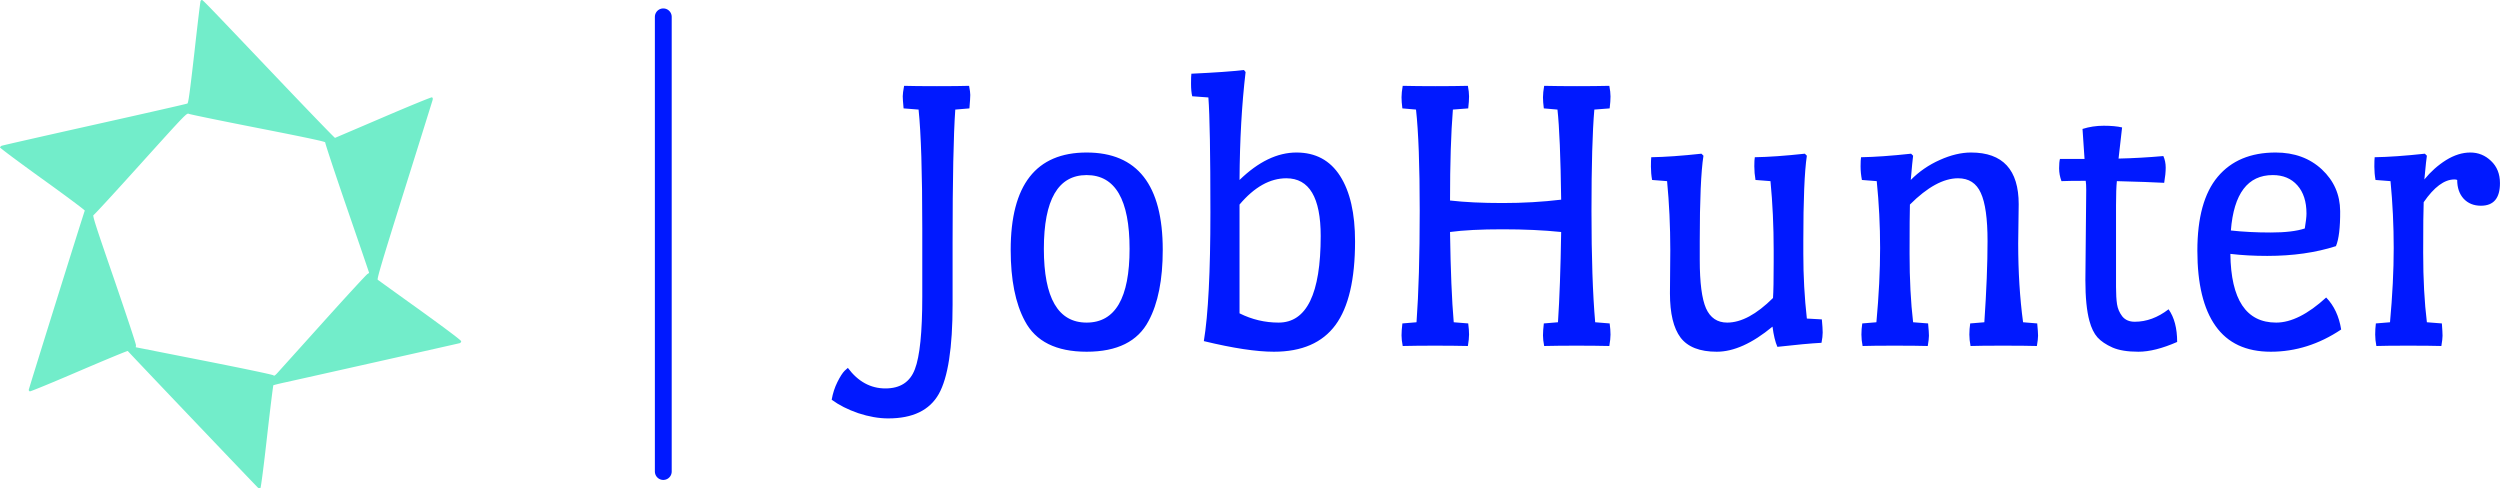 <?xml version="1.0" standalone="no"?>
<svg xmlns="http://www.w3.org/2000/svg" viewBox="0 0 148.461 29.001" width="148.461" height="29.001"><g fill="#72edca" color="#72edca" transform="translate(0, 0) scale(0.537)"><svg width="51.0" height="54.0" x="0.0" y="0.0" viewBox="0 0 51 54"><path fill="currentColor" fill-rule="evenodd" d="M28.58 14.169c5.536 1.088 7.414 1.494 7.385 1.577-.028.065 1.047 3.32 2.396 7.241 1.349 3.911 2.452 7.14 2.452 7.168 0 .036-.085.101-.179.147-.104.055-2.32 2.454-4.923 5.35-2.604 2.897-4.877 5.415-5.056 5.618-.245.258-.35.323-.406.24-.047-.074-3.084-.71-7.659-1.615l-7.574-1.494.02-.221c.018-.12-1.076-3.395-2.406-7.278-2.113-6.125-2.415-7.066-2.283-7.122.085-.027 2.443-2.592 5.226-5.682 5.055-5.599 5.074-5.617 5.32-5.507.141.065 3.593.775 7.687 1.578M22.175.129c-.028.074-.34 2.63-.679 5.692-.5 4.353-.66 5.571-.773 5.626-.076.047-4.707 1.098-10.281 2.343C4.867 15.036.245 16.087.17 16.124c-.075.046-.15.12-.17.175-.019.056 2.085 1.624 4.688 3.497 2.594 1.863 4.707 3.44 4.688 3.496-.16.396-6.197 19.721-6.197 19.823 0 .074.056.147.123.166.056.027 2.508-.978 5.442-2.242 2.933-1.254 5.357-2.26 5.386-2.223 1.264 1.365 14.299 15.045 14.403 15.119.094.065.207.083.264.046.056-.037.368-2.398.735-5.691.35-3.1.67-5.655.698-5.683.038-.027.66-.184 1.387-.34 3.207-.711 19.072-4.272 19.223-4.318a.241.241 0 0 0 .16-.212c0-.102-1.585-1.291-4.546-3.432-2.5-1.789-4.603-3.311-4.679-3.366-.103-.074.387-1.753 2.934-9.87 1.688-5.37 3.093-9.88 3.131-10.009.038-.166.02-.258-.075-.295-.076-.028-2.5.968-5.386 2.204-2.886 1.237-5.291 2.26-5.33 2.279-.046.01-3.065-3.118-6.705-6.946C22.514.074 22.439 0 22.317 0c-.047 0-.113.055-.142.13"></path></svg></g><line x1="39.389" y1="1" x2="39.389" y2="28.001" stroke="#0019ff" stroke-linecap="round"></line><path fill="#0019ff" fill-rule="nonzero" d="M5.16 2.35L4.27 2.28Q4.22 1.75 4.22 1.56Q4.22 1.37 4.30 0.94L4.30 0.94Q4.94 0.96 6.25 0.96Q7.56 0.96 8.16 0.94L8.16 0.94Q8.23 1.30 8.23 1.48Q8.23 1.66 8.18 2.28L8.18 2.28L7.34 2.35Q7.18 4.63 7.18 10.25L7.18 10.25L7.18 13.92Q7.18 17.78 6.36 19.24Q5.54 20.69 3.36 20.69L3.36 20.69Q2.52 20.69 1.58 20.38Q0.65 20.06 0 19.58L0 19.58Q0.10 19.01 0.34 18.53Q0.58 18.05 0.77 17.86L0.77 17.86L0.96 17.69Q1.87 18.91 3.19 18.91Q4.51 18.91 4.94 17.77Q5.38 16.63 5.38 13.46L5.38 13.46L5.38 9.41Q5.38 4.46 5.16 2.35L5.16 2.35ZM10.63 10.68Q10.63 4.90 15.14 4.90Q19.66 4.90 19.66 10.68L19.66 10.68Q19.66 13.34 18.82 14.90L18.82 14.90Q17.86 16.73 15.14 16.73Q12.43 16.73 11.47 14.90L11.47 14.90Q10.63 13.34 10.63 10.68L10.63 10.68ZM12.60 10.62Q12.60 15.00 15.14 15.00Q17.69 15.00 17.69 10.62Q17.69 6.24 15.14 6.24Q12.60 6.24 12.60 10.62ZM29.04 9.86L29.04 9.86Q29.04 6.43 27 6.43L27 6.43Q25.54 6.43 24.22 7.99L24.22 7.99L24.22 14.45Q25.32 15.00 26.54 15.00L26.54 15.00Q29.04 15.00 29.04 9.86ZM24.22 6.53L24.22 6.53Q25.90 4.90 27.60 4.90Q29.30 4.90 30.19 6.29Q31.08 7.68 31.08 10.18L31.08 10.18Q31.08 13.56 29.92 15.14Q28.75 16.73 26.26 16.73L26.26 16.73Q24.70 16.73 22.10 16.10L22.10 16.10Q22.49 13.75 22.49 8.47Q22.49 3.19 22.37 1.63L22.37 1.63L21.41 1.56Q21.34 1.27 21.34 0.82Q21.34 0.36 21.36 0.22L21.36 0.22Q23.50 0.12 24.48 0L24.48 0L24.58 0.12Q24.24 3.00 24.22 6.53ZM36.94 14.98L37.80 15.05Q37.85 15.43 37.85 15.71Q37.85 15.98 37.78 16.39L37.78 16.39Q36.94 16.37 35.83 16.37Q34.73 16.37 33.91 16.39L33.91 16.39Q33.84 16.03 33.84 15.76Q33.84 15.48 33.89 15.05L33.89 15.05L34.73 14.98Q34.92 12.38 34.92 8.36Q34.92 4.34 34.70 2.35L34.70 2.35L33.89 2.28Q33.84 1.90 33.84 1.62Q33.84 1.34 33.91 0.94L33.91 0.94Q34.75 0.96 35.86 0.96Q36.96 0.96 37.78 0.94L37.78 0.94Q37.85 1.30 37.85 1.57Q37.85 1.85 37.80 2.28L37.80 2.28L36.89 2.35Q36.72 4.46 36.72 7.75L36.72 7.75Q38.02 7.90 39.84 7.90Q41.66 7.90 43.32 7.70L43.32 7.70Q43.27 3.89 43.10 2.35L43.10 2.35L42.29 2.28Q42.24 1.90 42.24 1.62Q42.24 1.34 42.31 0.94L42.31 0.94Q43.15 0.96 44.26 0.96Q45.36 0.96 46.18 0.94L46.18 0.94Q46.25 1.30 46.25 1.57Q46.25 1.85 46.20 2.28L46.20 2.28L45.29 2.35Q45.12 4.30 45.12 8.38Q45.12 12.46 45.34 14.98L45.34 14.98L46.20 15.05Q46.25 15.43 46.25 15.71Q46.25 15.98 46.18 16.39L46.18 16.39Q45.34 16.37 44.23 16.37Q43.13 16.37 42.31 16.39L42.31 16.39Q42.24 16.03 42.24 15.76Q42.24 15.48 42.29 15.05L42.29 15.05L43.13 14.98Q43.27 12.89 43.32 9.62L43.32 9.62Q41.78 9.46 39.84 9.46Q37.90 9.46 36.72 9.62L36.72 9.62Q36.77 13.03 36.94 14.98L36.94 14.98ZM49.78 13.27L49.78 13.27L49.80 10.70Q49.80 8.57 49.61 6.60L49.61 6.60L48.72 6.53Q48.65 6.14 48.65 5.74Q48.65 5.33 48.67 5.18L48.67 5.18Q49.90 5.16 51.65 4.97L51.65 4.97L51.77 5.09Q51.55 6.50 51.55 10.15L51.55 10.15L51.55 11.28Q51.55 13.30 51.92 14.15Q52.30 15.00 53.18 15.00L53.18 15.00Q54.43 15.00 55.90 13.54L55.90 13.54Q55.94 12.98 55.94 11.40L55.94 11.40L55.94 10.70Q55.94 8.57 55.75 6.60L55.75 6.60L54.86 6.53Q54.79 6.12 54.79 5.72Q54.79 5.33 54.82 5.18L54.82 5.18Q56.04 5.16 57.79 4.97L57.79 4.97L57.91 5.09Q57.70 6.50 57.70 10.15L57.70 10.15L57.70 10.92Q57.70 12.89 57.91 14.76L57.91 14.76L58.80 14.81Q58.85 15.34 58.85 15.59Q58.85 15.84 58.78 16.20L58.78 16.20Q57.84 16.25 56.16 16.44L56.16 16.44Q55.97 16.01 55.87 15.24L55.87 15.24Q54.07 16.73 52.56 16.73Q51.05 16.73 50.41 15.89Q49.78 15.05 49.78 13.27ZM70.49 7.97L70.49 7.97L70.46 10.30Q70.46 12.82 70.75 14.98L70.75 14.98L71.59 15.05Q71.64 15.58 71.64 15.78Q71.64 15.98 71.57 16.39L71.57 16.39Q70.90 16.37 69.55 16.37Q68.21 16.37 67.63 16.39L67.63 16.39Q67.56 16.03 67.56 15.71Q67.56 15.38 67.61 15.05L67.61 15.05L68.45 14.98Q68.64 12.17 68.64 10.16Q68.64 8.16 68.24 7.30Q67.85 6.43 66.89 6.43L66.89 6.43Q65.59 6.43 64.03 7.99L64.03 7.99Q64.01 8.62 64.01 10.91Q64.01 13.20 64.22 14.98L64.22 14.98L65.11 15.05Q65.16 15.58 65.16 15.78Q65.16 15.98 65.09 16.39L65.09 16.39Q64.42 16.37 63.12 16.37Q61.82 16.37 61.22 16.39L61.22 16.39Q61.15 16.03 61.15 15.71Q61.15 15.38 61.20 15.05L61.20 15.05L62.04 14.98Q62.26 12.58 62.26 10.57Q62.26 8.57 62.06 6.60L62.06 6.60L61.18 6.53Q61.10 6.12 61.10 5.72Q61.10 5.33 61.13 5.18L61.13 5.18Q62.35 5.16 64.10 4.97L64.10 4.97L64.22 5.09Q64.18 5.38 64.08 6.53L64.08 6.53Q64.82 5.78 65.81 5.34Q66.79 4.90 67.66 4.90L67.66 4.90Q70.49 4.90 70.49 7.97ZM74.45 12.48L74.45 12.48Q74.45 12.48 74.50 7.13L74.50 7.13Q74.50 6.77 74.47 6.58L74.47 6.58Q73.46 6.58 73.03 6.60L73.03 6.60Q72.89 6.22 72.89 5.84Q72.89 5.47 72.94 5.28L72.94 5.28L74.40 5.28L74.28 3.50Q74.88 3.31 75.54 3.31Q76.20 3.31 76.63 3.41L76.63 3.41L76.42 5.26Q77.74 5.23 79.08 5.11L79.08 5.11Q79.22 5.42 79.22 5.80Q79.22 6.17 79.13 6.70L79.13 6.70Q78.24 6.65 76.32 6.60L76.32 6.60Q76.27 7.08 76.27 8.02L76.27 8.02L76.27 12.89Q76.27 13.51 76.33 13.91Q76.39 14.30 76.64 14.63Q76.90 14.95 77.38 14.95L77.38 14.95Q78.43 14.95 79.39 14.21L79.39 14.21Q79.90 14.93 79.90 16.15L79.90 16.15Q78.58 16.73 77.60 16.73Q76.63 16.73 76.06 16.48Q75.48 16.22 75.17 15.88Q74.86 15.53 74.69 14.90L74.69 14.90Q74.45 14.02 74.45 12.48ZM85.25 11.04L85.25 11.04Q84.07 11.04 83.06 10.92L83.06 10.92Q83.11 15.00 85.78 15.00L85.78 15.00Q87.12 15.00 88.75 13.51L88.75 13.51Q89.45 14.23 89.64 15.41L89.64 15.41Q87.67 16.73 85.46 16.73Q83.26 16.73 82.18 15.20Q81.10 13.68 81.10 10.73Q81.10 7.78 82.31 6.34Q83.52 4.90 85.75 4.90L85.75 4.90Q87.41 4.90 88.49 5.90Q89.57 6.91 89.58 8.38Q89.59 9.84 89.33 10.46L89.33 10.46Q87.53 11.04 85.25 11.04ZM85.58 6.24L85.58 6.24Q83.35 6.24 83.09 9.53L83.09 9.53Q84.17 9.65 85.46 9.65Q86.76 9.65 87.48 9.41L87.48 9.41Q87.58 8.81 87.58 8.52L87.58 8.52Q87.58 7.46 87.04 6.85Q86.50 6.24 85.58 6.24ZM91.70 15.05L92.54 14.98Q92.76 12.58 92.76 10.57Q92.76 8.57 92.57 6.60L92.57 6.60L91.68 6.53Q91.61 6.14 91.61 5.74Q91.61 5.33 91.63 5.18L91.63 5.18Q92.86 5.16 94.61 4.97L94.61 4.97L94.73 5.09Q94.70 5.23 94.58 6.50L94.58 6.50Q95.14 5.81 95.87 5.35Q96.60 4.90 97.31 4.90Q98.02 4.90 98.54 5.40Q99.07 5.90 99.07 6.72L99.07 6.72Q99.07 8.06 97.94 8.06L97.94 8.06Q97.30 8.06 96.91 7.64Q96.53 7.22 96.53 6.53L96.53 6.53Q96.48 6.50 96.36 6.50L96.36 6.50Q95.47 6.50 94.54 7.85L94.54 7.85Q94.51 8.52 94.51 10.86Q94.51 13.20 94.73 14.98L94.73 14.98L95.62 15.05Q95.66 15.58 95.66 15.78Q95.66 15.98 95.59 16.39L95.59 16.39Q94.92 16.37 93.62 16.37Q92.33 16.37 91.73 16.39L91.73 16.39Q91.66 16.03 91.66 15.71Q91.66 15.38 91.70 15.05L91.70 15.05Z" transform="translate(49.389, 4.157)"></path></svg>